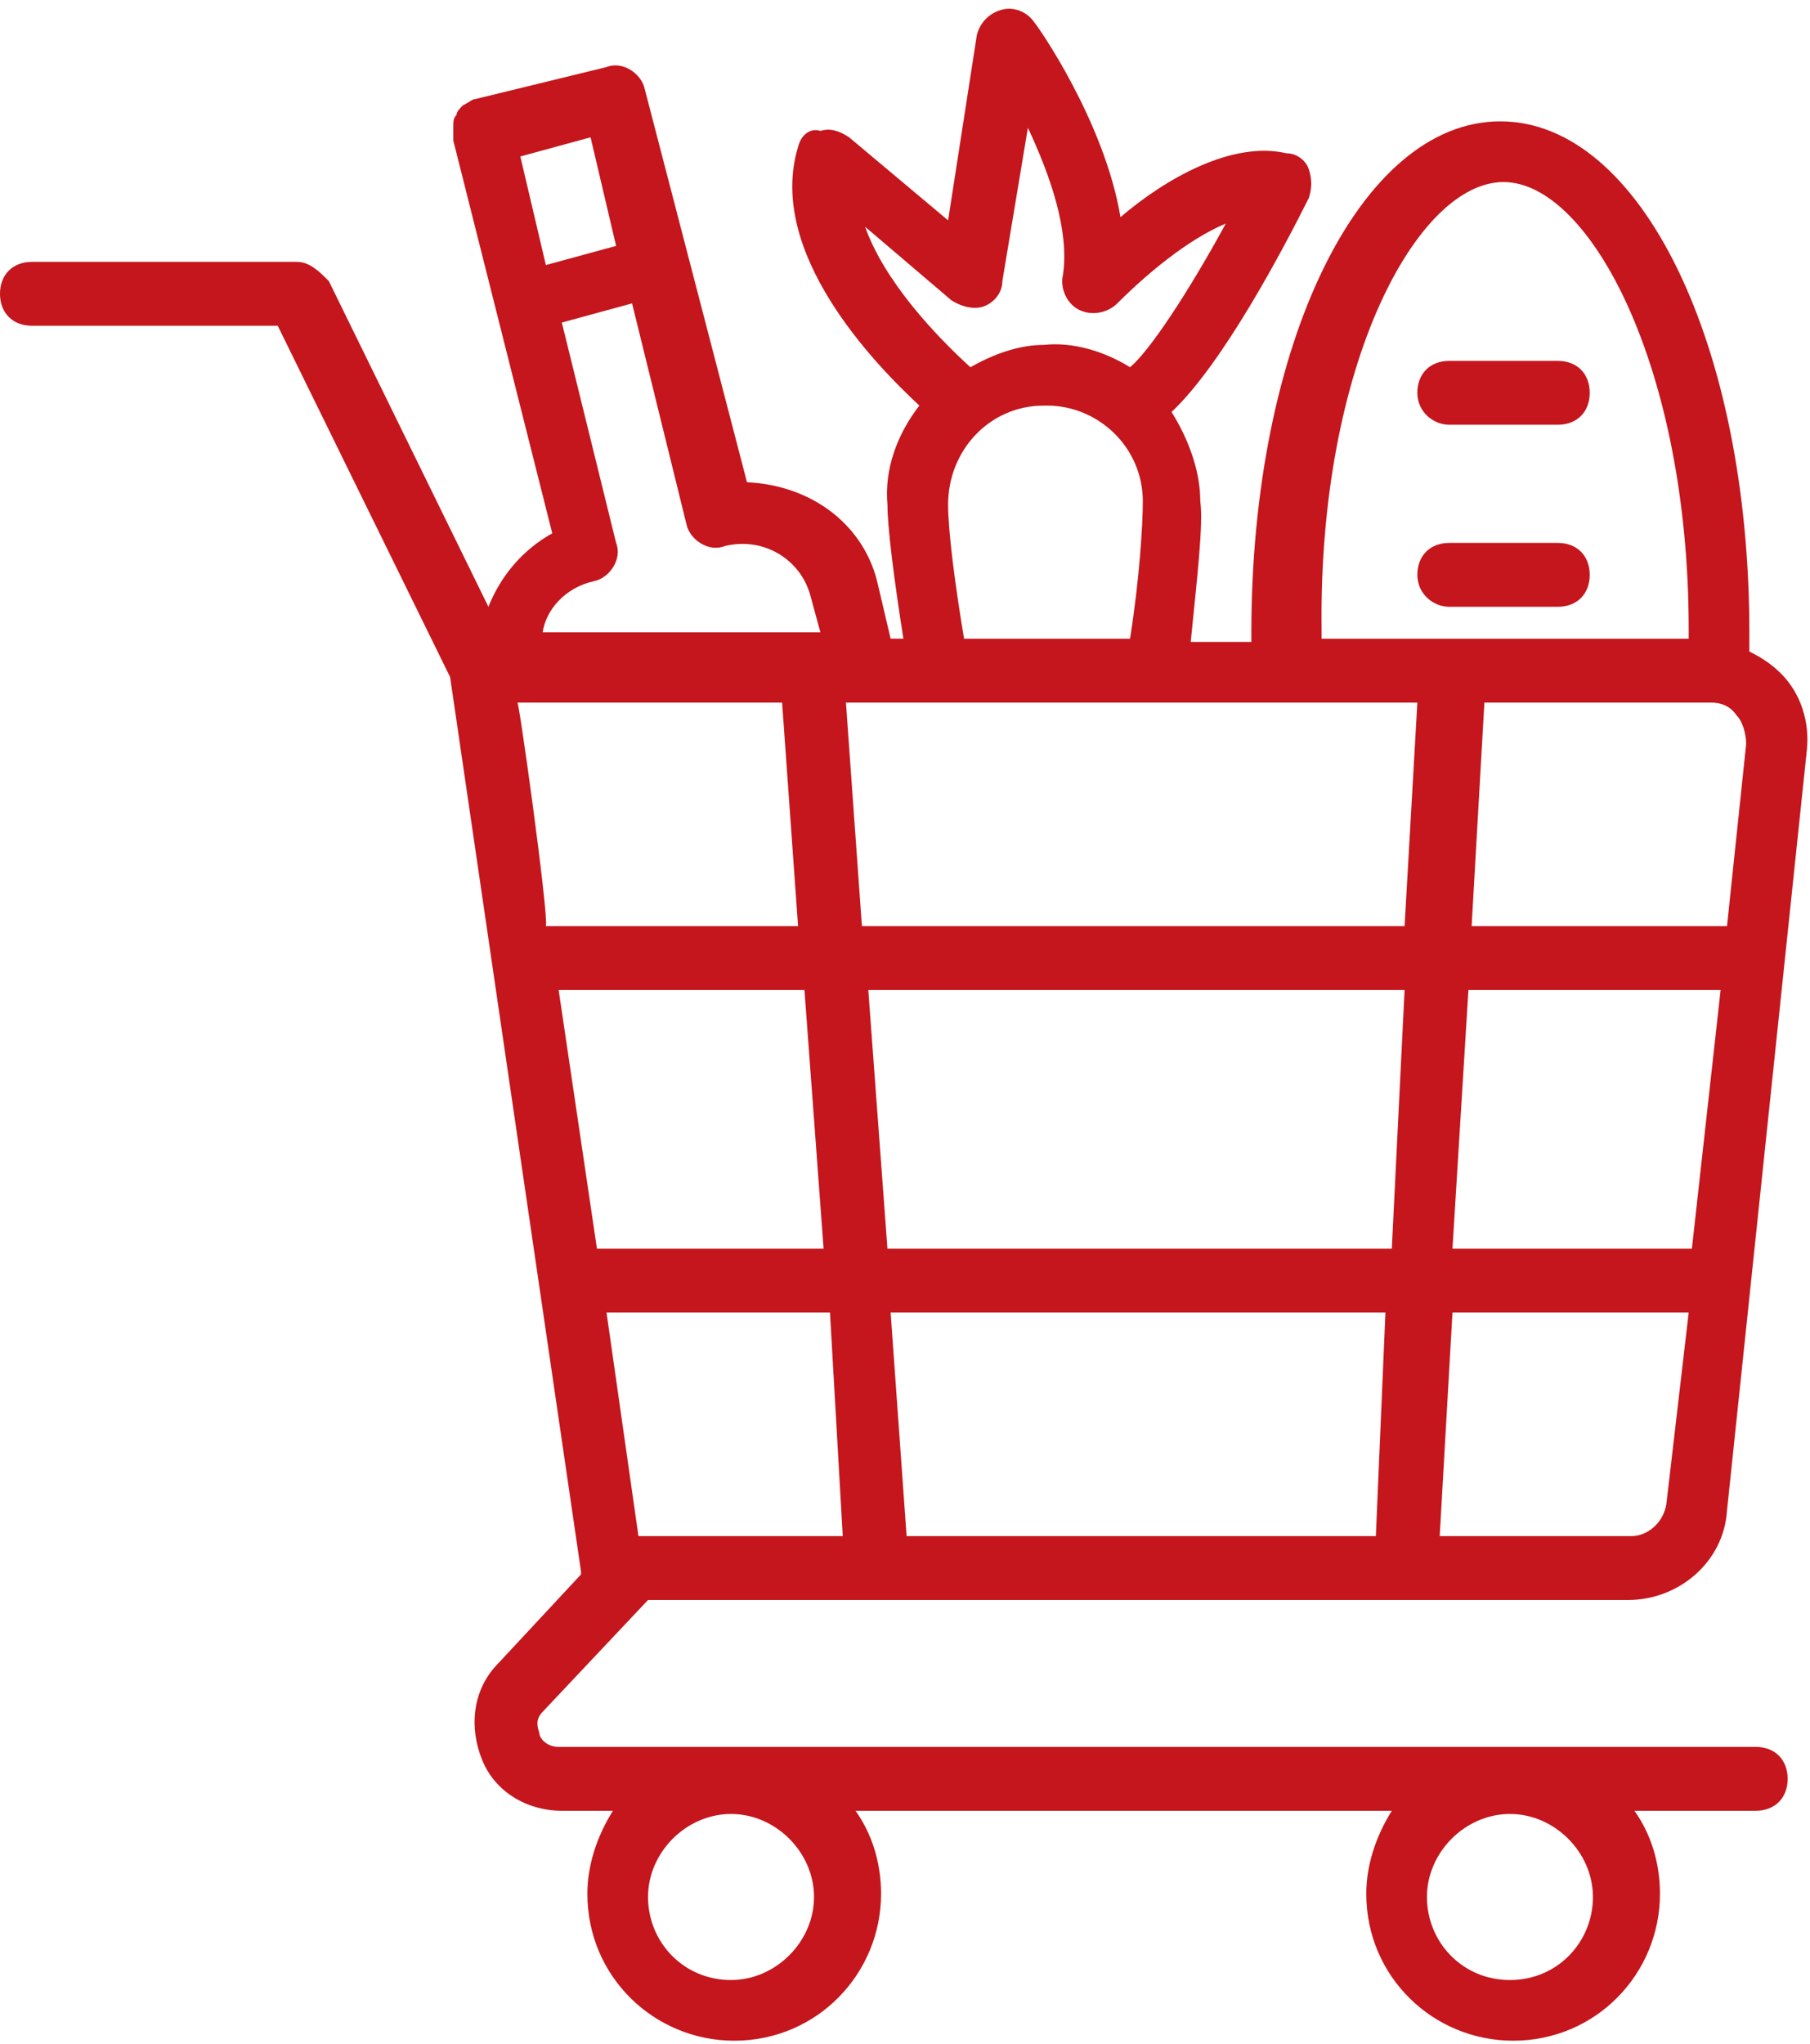 <?xml version="1.0" encoding="utf-8"?>
<!-- Generator: Adobe Illustrator 25.0.1, SVG Export Plug-In . SVG Version: 6.00 Build 0)  -->
<svg version="1.1" id="Layer_1" xmlns="http://www.w3.org/2000/svg" xmlns:xlink="http://www.w3.org/1999/xlink" x="0px" y="0px"
	 viewBox="0 0 56.7 64" style="enable-background:new 0 0 56.7 64;" xml:space="preserve">
<style type="text/css">
	.st0{fill:#C4161C;}
</style>
<g>
	<g>
		<path class="st0" d="M55,54.7H17.5c-0.4,0-0.6-0.3-0.6-0.4s-0.2-0.4,0.1-0.7l3.3-3.5h7.3H44h7c1.6,0,3-1.2,3.1-2.8l2.5-23.8
			c0.1-0.9-0.2-1.8-0.8-2.4c-0.3-0.3-0.6-0.5-1-0.7c0-0.2,0-0.4,0-0.6c0-9-3.4-16-7.8-16c-4.4,0-7.8,7-7.8,16c0,0.1,0,0.2,0,0.3
			h-1.9c0.2-2,0.4-3.7,0.3-4.4c0-1-0.4-2-0.9-2.8c1.6-1.5,3.5-5.1,4.3-6.7c0.1-0.3,0.1-0.6,0-0.9s-0.4-0.5-0.7-0.5
			c-1.7-0.4-3.8,0.8-5.2,2c-0.5-3-2.6-6-2.7-6.1c-0.2-0.3-0.6-0.5-1-0.4c-0.4,0.1-0.7,0.4-0.8,0.8l-0.9,5.8l-3.1-2.6
			c-0.3-0.2-0.6-0.3-0.9-0.2C25.4,4,25.1,4.2,25,4.6c-1,3.3,2.4,6.8,3.8,8.1c-0.7,0.9-1.1,2-1,3.1c0,0.7,0.2,2.3,0.5,4.2h-0.4
			l-0.4-1.7c-0.4-1.8-2-3.1-4.1-3.2L20.2,2.8c-0.1-0.5-0.7-0.9-1.2-0.7l-4.1,1c-0.1,0-0.2,0.1-0.4,0.2c-0.1,0.1-0.2,0.2-0.2,0.3
			c0,0,0,0,0,0c0,0,0,0,0,0c-0.1,0.1-0.1,0.2-0.1,0.4c0,0.1,0,0.3,0,0.4l3.1,12.3c-0.9,0.5-1.6,1.3-2,2.3l-5-10.2
			C10,8.5,9.7,8.2,9.3,8.2H1c-0.6,0-1,0.4-1,1s0.4,1,1,1h7.7l5.4,11l4.1,28c0,0,0,0.1,0,0.1l-2.7,2.9c-0.7,0.8-0.8,1.9-0.4,2.9
			s1.4,1.6,2.5,1.6h1.6c-0.5,0.8-0.8,1.7-0.8,2.6c0,2.6,2.1,4.6,4.6,4.6c2.6,0,4.6-2.1,4.6-4.6c0-1-0.3-1.9-0.8-2.6h16.8
			c-0.5,0.8-0.8,1.7-0.8,2.6c0,2.6,2.1,4.6,4.6,4.6c2.6,0,4.6-2.1,4.6-4.6c0-1-0.3-1.9-0.8-2.6H55c0.6,0,1-0.4,1-1
			S55.6,54.7,55,54.7z M43.1,48.1H28.4l-0.5-7h15.5L43.1,48.1z M43.6,39.1H27.8L27.2,31H44L43.6,39.1z M52.2,47.1
			c-0.1,0.6-0.6,1-1.1,1h-6l0.4-7h7.4L52.2,47.1z M53,39.1h-7.5L46,31h7.9L53,39.1z M54.4,22.4c0.2,0.2,0.3,0.6,0.3,0.9L54.1,29h-8
			l0.4-7h7.1C53.9,22,54.2,22.1,54.4,22.4z M47.1,5.7c2.7,0,5.8,5.8,5.8,14c0,0.1,0,0.2,0,0.3h-7.4h-4.1c0-0.1,0-0.2,0-0.3
			C41.3,11.4,44.4,5.7,47.1,5.7z M27.1,7.1l2.7,2.3c0.3,0.2,0.7,0.3,1,0.2c0.3-0.1,0.6-0.4,0.6-0.8l0.8-4.8c0.7,1.5,1.3,3.2,1.1,4.6
			c-0.1,0.4,0.1,0.9,0.5,1.1c0.4,0.2,0.9,0.1,1.2-0.2c0.9-0.9,2.2-2,3.4-2.5c-1.2,2.2-2.4,4-3,4.5c-0.8-0.5-1.8-0.8-2.7-0.7
			c-0.8,0-1.6,0.3-2.3,0.7C29.3,10.5,27.7,8.8,27.1,7.1z M35.4,20h-5.2c-0.3-1.8-0.5-3.4-0.5-4.2c0-1.7,1.3-3.1,3-3.1c0,0,0,0,0.1,0
			c1.6,0,3,1.3,3,3C35.8,16.4,35.7,18.1,35.4,20z M44.4,22l-0.4,7h-17l-0.5-7H44.4z M26.4,48.1H20l-1-7h7L26.4,48.1z M18.5,4.3
			l0.8,3.4l-2.2,0.6l-0.8-3.4L18.5,4.3z M18.6,18.2c0.5-0.1,0.9-0.7,0.7-1.2l-1.7-6.9l2.2-0.6l1.7,6.9c0.1,0.5,0.7,0.9,1.2,0.7
			c1.2-0.3,2.4,0.4,2.7,1.6v0l0.3,1.1l-0.1,0h-0.1H17C17.1,19.1,17.7,18.4,18.6,18.2z M16.2,22h8.3l0.5,7h-7.9
			C17.2,28.7,16.2,21.5,16.2,22z M17.5,31h7.7l0.6,8.1h-7.1L17.5,31z M22.9,62c-1.5,0-2.6-1.2-2.6-2.6s1.2-2.6,2.6-2.6
			s2.6,1.2,2.6,2.6S24.3,62,22.9,62z M47.3,62c-1.5,0-2.6-1.2-2.6-2.6s1.2-2.6,2.6-2.6s2.6,1.2,2.6,2.6S48.8,62,47.3,62z"/>
		<path class="st0" d="M45.4,13.3h3.4c0.6,0,1-0.4,1-1s-0.4-1-1-1h-3.4c-0.6,0-1,0.4-1,1S44.9,13.3,45.4,13.3z"/>
		<path class="st0" d="M45.4,19h3.4c0.6,0,1-0.4,1-1s-0.4-1-1-1h-3.4c-0.6,0-1,0.4-1,1S44.9,19,45.4,19z"/>
	</g>
</g>
</svg>
